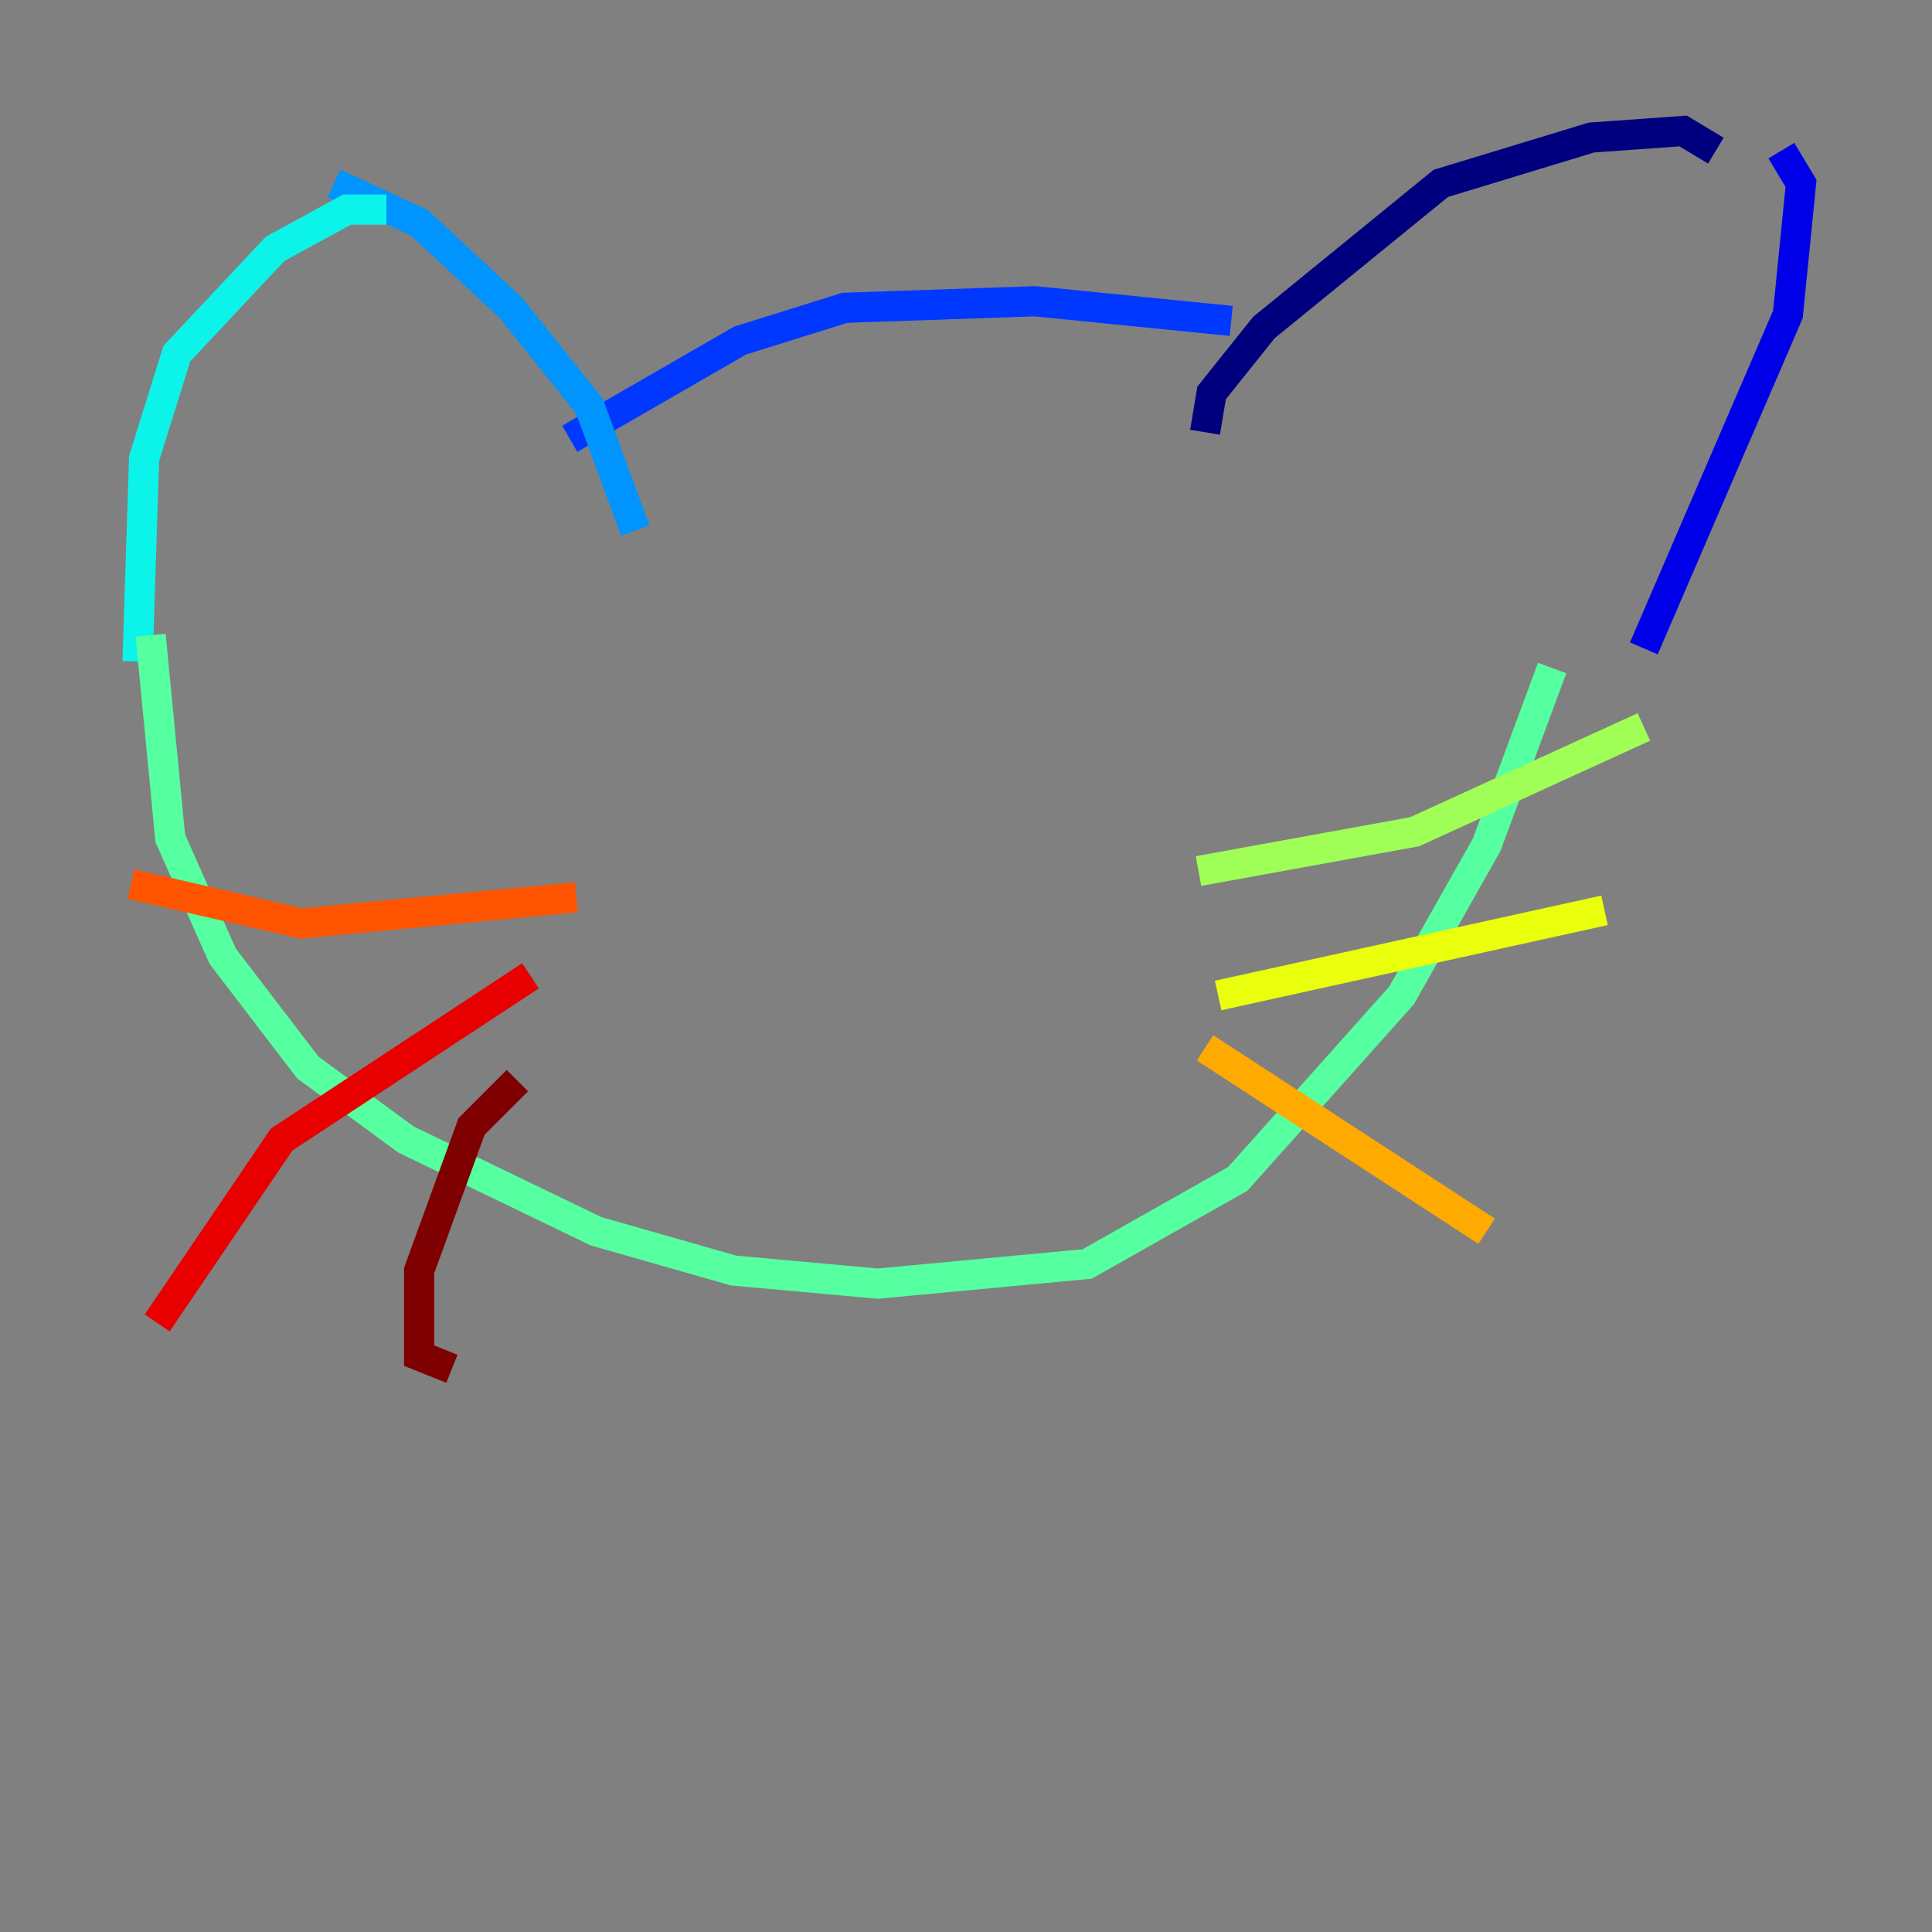 <?xml version="1.0" encoding="utf-8" ?>
<svg baseProfile="tiny" height="128" version="1.2" viewBox="0,0,128,128" width="128" xmlns="http://www.w3.org/2000/svg" xmlns:ev="http://www.w3.org/2001/xml-events" xmlns:xlink="http://www.w3.org/1999/xlink"><rect x="0" y="0" width="128" height="128" fill="#808080" stroke="none"/><defs /><polyline fill="none" points="79.837,28.637 80.271,26.034 83.742,21.695 95.458,12.149 105.437,9.112 111.512,8.678 113.681,9.98" stroke="#00007f" stroke-width="2" /><polyline fill="none" points="108.909,42.956 118.454,20.827 119.322,12.149 118.02,9.98" stroke="#0000e8" stroke-width="2" /><polyline fill="none" points="81.573,21.261 68.556,19.959 55.973,20.393 49.031,22.563 37.749,29.071" stroke="#0038ff" stroke-width="2" /><polyline fill="none" points="42.088,35.146 39.051,26.902 33.844,20.393 27.77,14.752 22.129,12.149" stroke="#0094ff" stroke-width="2" /><polyline fill="none" points="9.112,43.824 9.546,30.373 11.715,23.43 18.224,16.488 22.997,13.885 25.6,13.885" stroke="#0cf4ea" stroke-width="2" /><polyline fill="none" points="9.98,42.088 11.281,55.539 14.752,63.349 20.393,70.725 26.902,75.498 39.485,81.573 48.597,84.176 58.142,85.044 72.027,83.742 82.007,78.102 92.854,65.953 98.495,55.973 102.834,44.258" stroke="#56ffa0" stroke-width="2" /><polyline fill="none" points="79.403,57.709 93.722,55.105 108.909,48.163" stroke="#a0ff56" stroke-width="2" /><polyline fill="none" points="80.705,65.953 106.305,60.312" stroke="#eaff0c" stroke-width="2" /><polyline fill="none" points="79.837,69.424 98.495,81.573" stroke="#ffaa00" stroke-width="2" /><polyline fill="none" points="38.183,59.444 19.959,61.18 8.678,58.576" stroke="#ff5500" stroke-width="2" /><polyline fill="none" points="35.146,64.651 18.658,75.498 10.414,87.647" stroke="#e80000" stroke-width="2" /><polyline fill="none" points="34.278,71.593 31.241,74.63 27.77,84.176 27.77,89.817 29.939,90.685" stroke="#7f0000" stroke-width="2" /></svg>